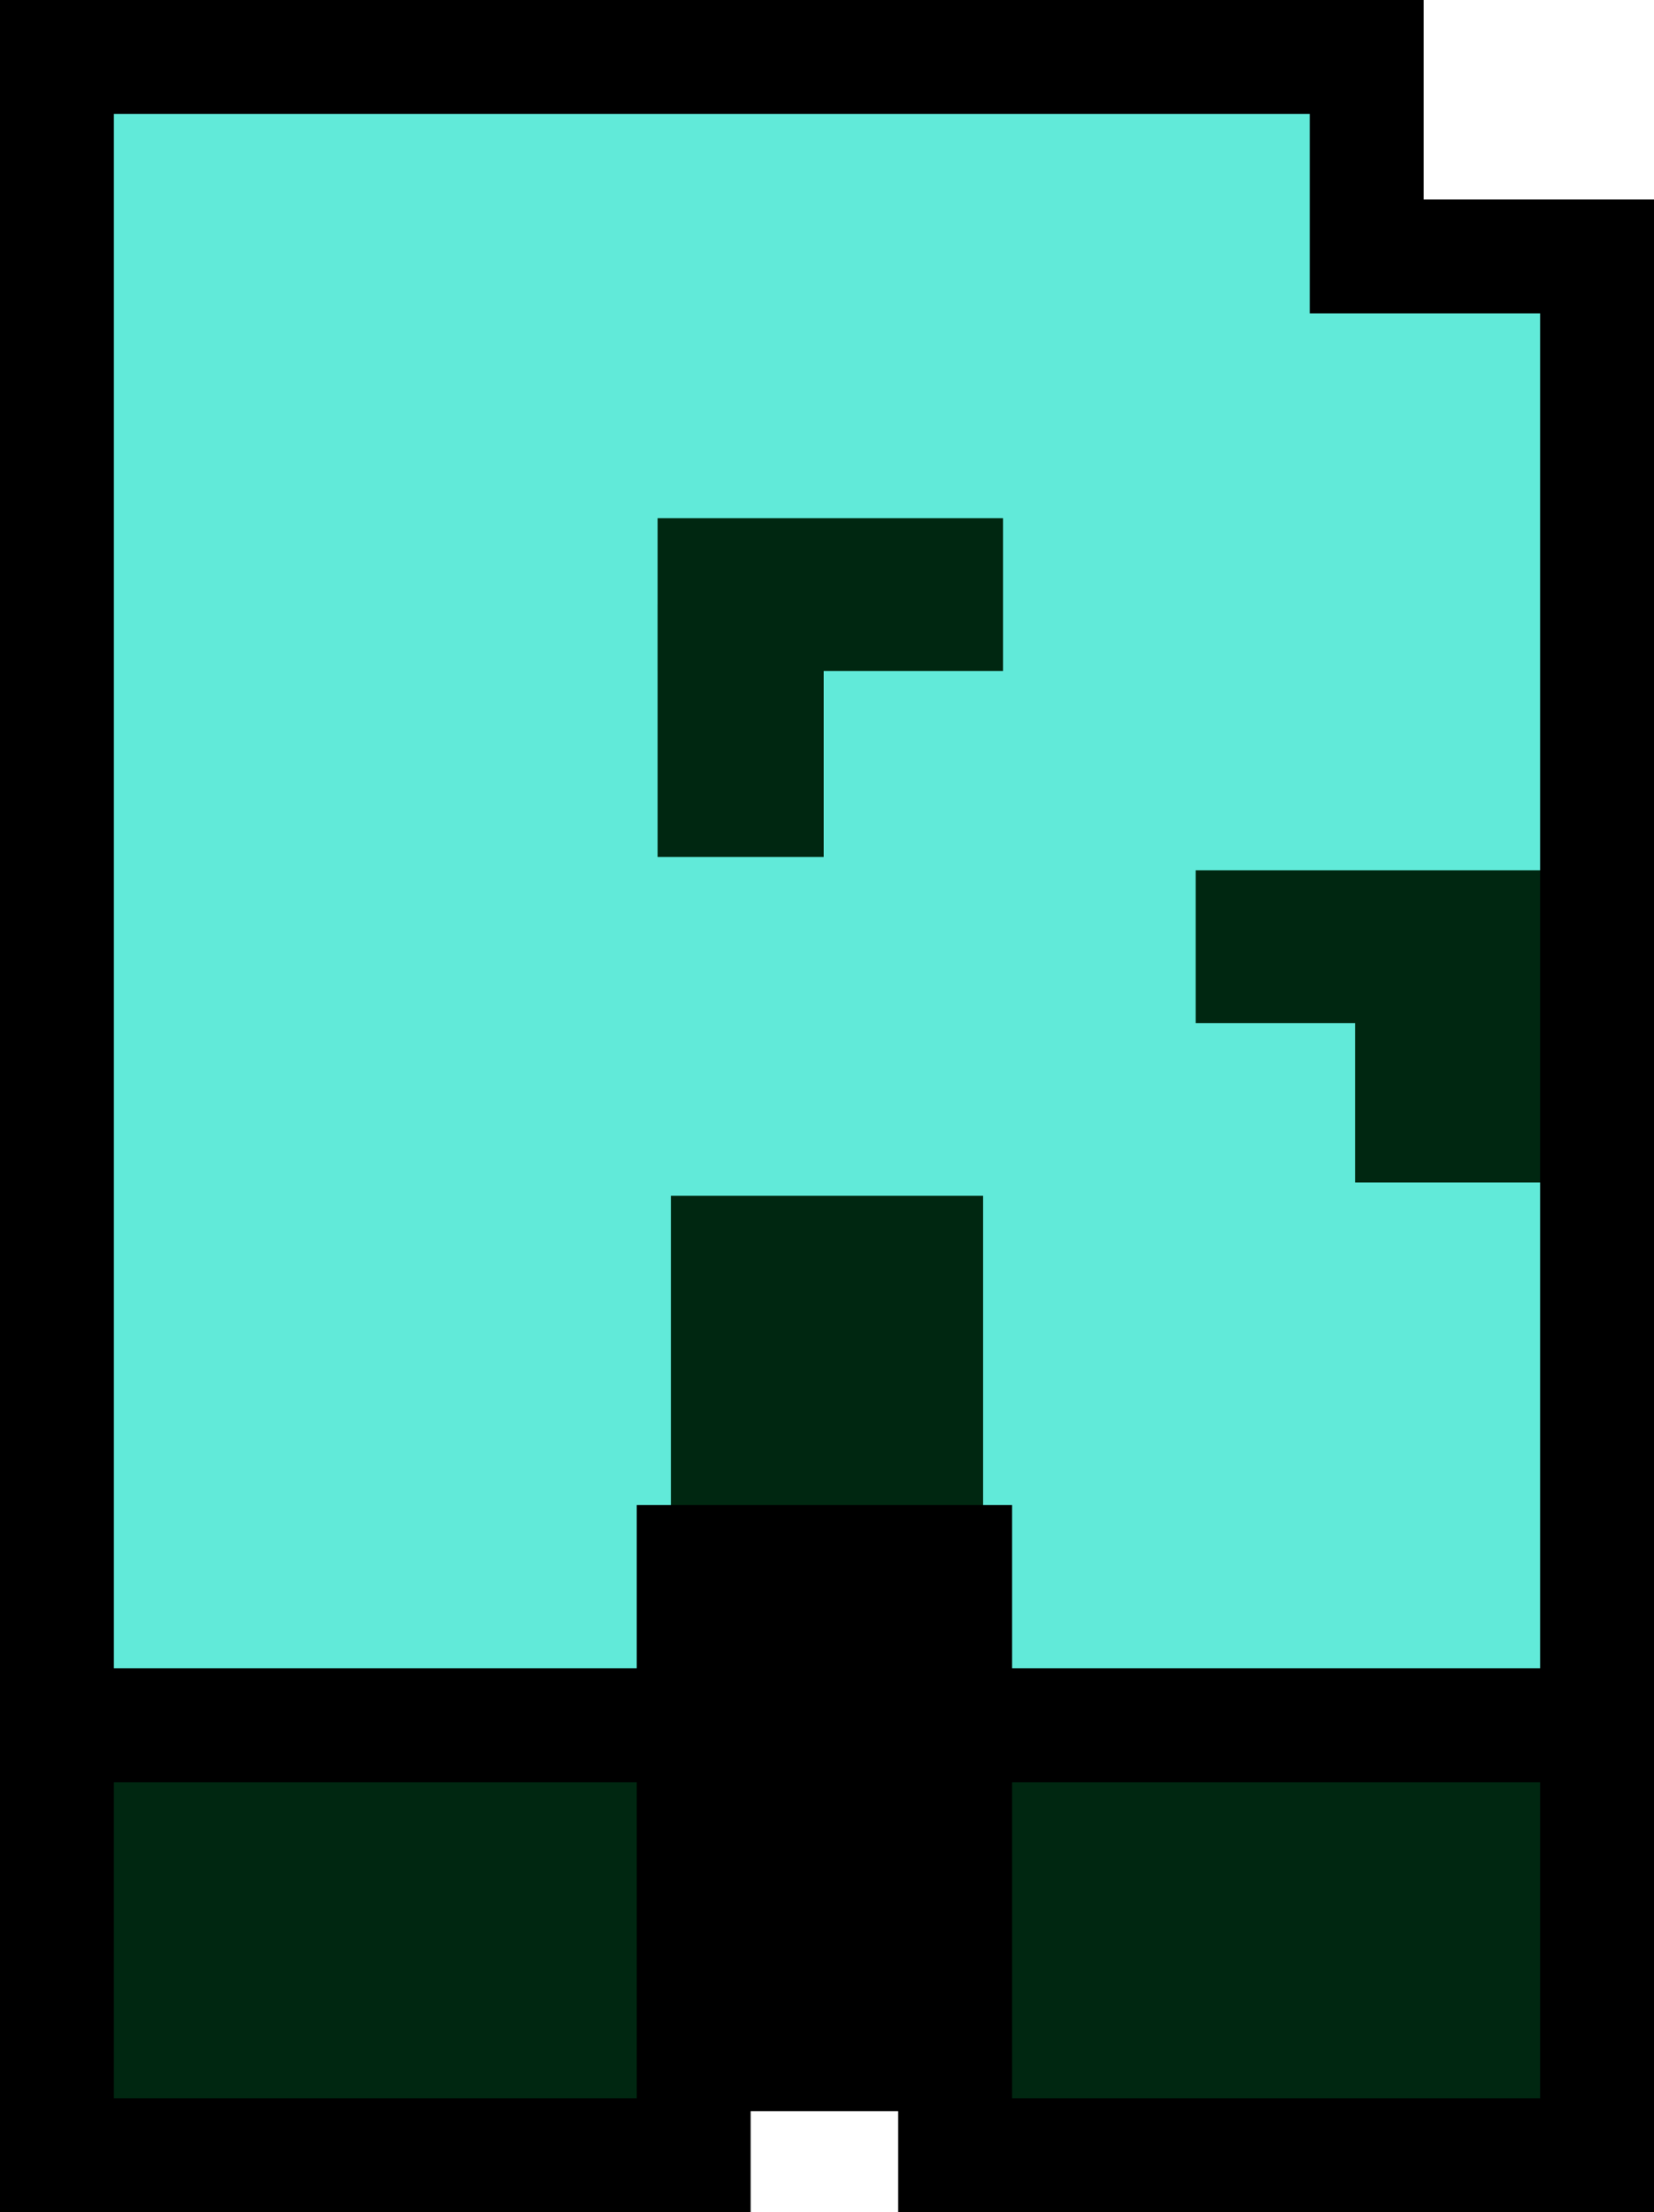 <svg width="249" height="333" viewBox="0 0 249 333" fill="none" xmlns="http://www.w3.org/2000/svg">
<path d="M241 325V317.173V260.035H143.884V309.737V325H241Z" fill="#002711"/>
<path d="M104.333 325V309.737V260.035H8V304.258V325H104.333Z" fill="#002711"/>
<path d="M8 15.827V25.22V260.035H104.333V235.379H143.884V260.035H241V171.588V133.235V38.135H206.148V8H8V15.827Z" fill="#61EAD9"/>
<path d="M143.884 235.379H104.333V260.035V309.737H143.884V260.035V235.379Z" fill="black"/>
<path d="M101 180H148V229H124.5H101V180Z" fill="#002711"/>
<path d="M180 131H232V154H180V131Z" fill="#002711"/>
<path d="M99 78H151V101H99V78Z" fill="#002711"/>
<path d="M204 146H232V178H204V146Z" fill="#002711"/>
<path d="M124 91L124 129L99 129L99 91L124 91Z" fill="#002711"/>
<path fill-rule="evenodd" clip-rule="evenodd" d="M0 0H214.319V30.025H249V333H135.216V317.793H113.005V333H0V0ZM113.005 300.636H135.216V243.706H113.005V300.636ZM152.361 315.843H231.854V268.272H152.361V315.843ZM152.361 251.115H231.854V47.181H197.174V17.157H17.145V251.115H95.859V226.549H152.361V251.115ZM95.859 268.272V315.843H17.145V268.272H95.859Z" fill="black"/>
</svg>
